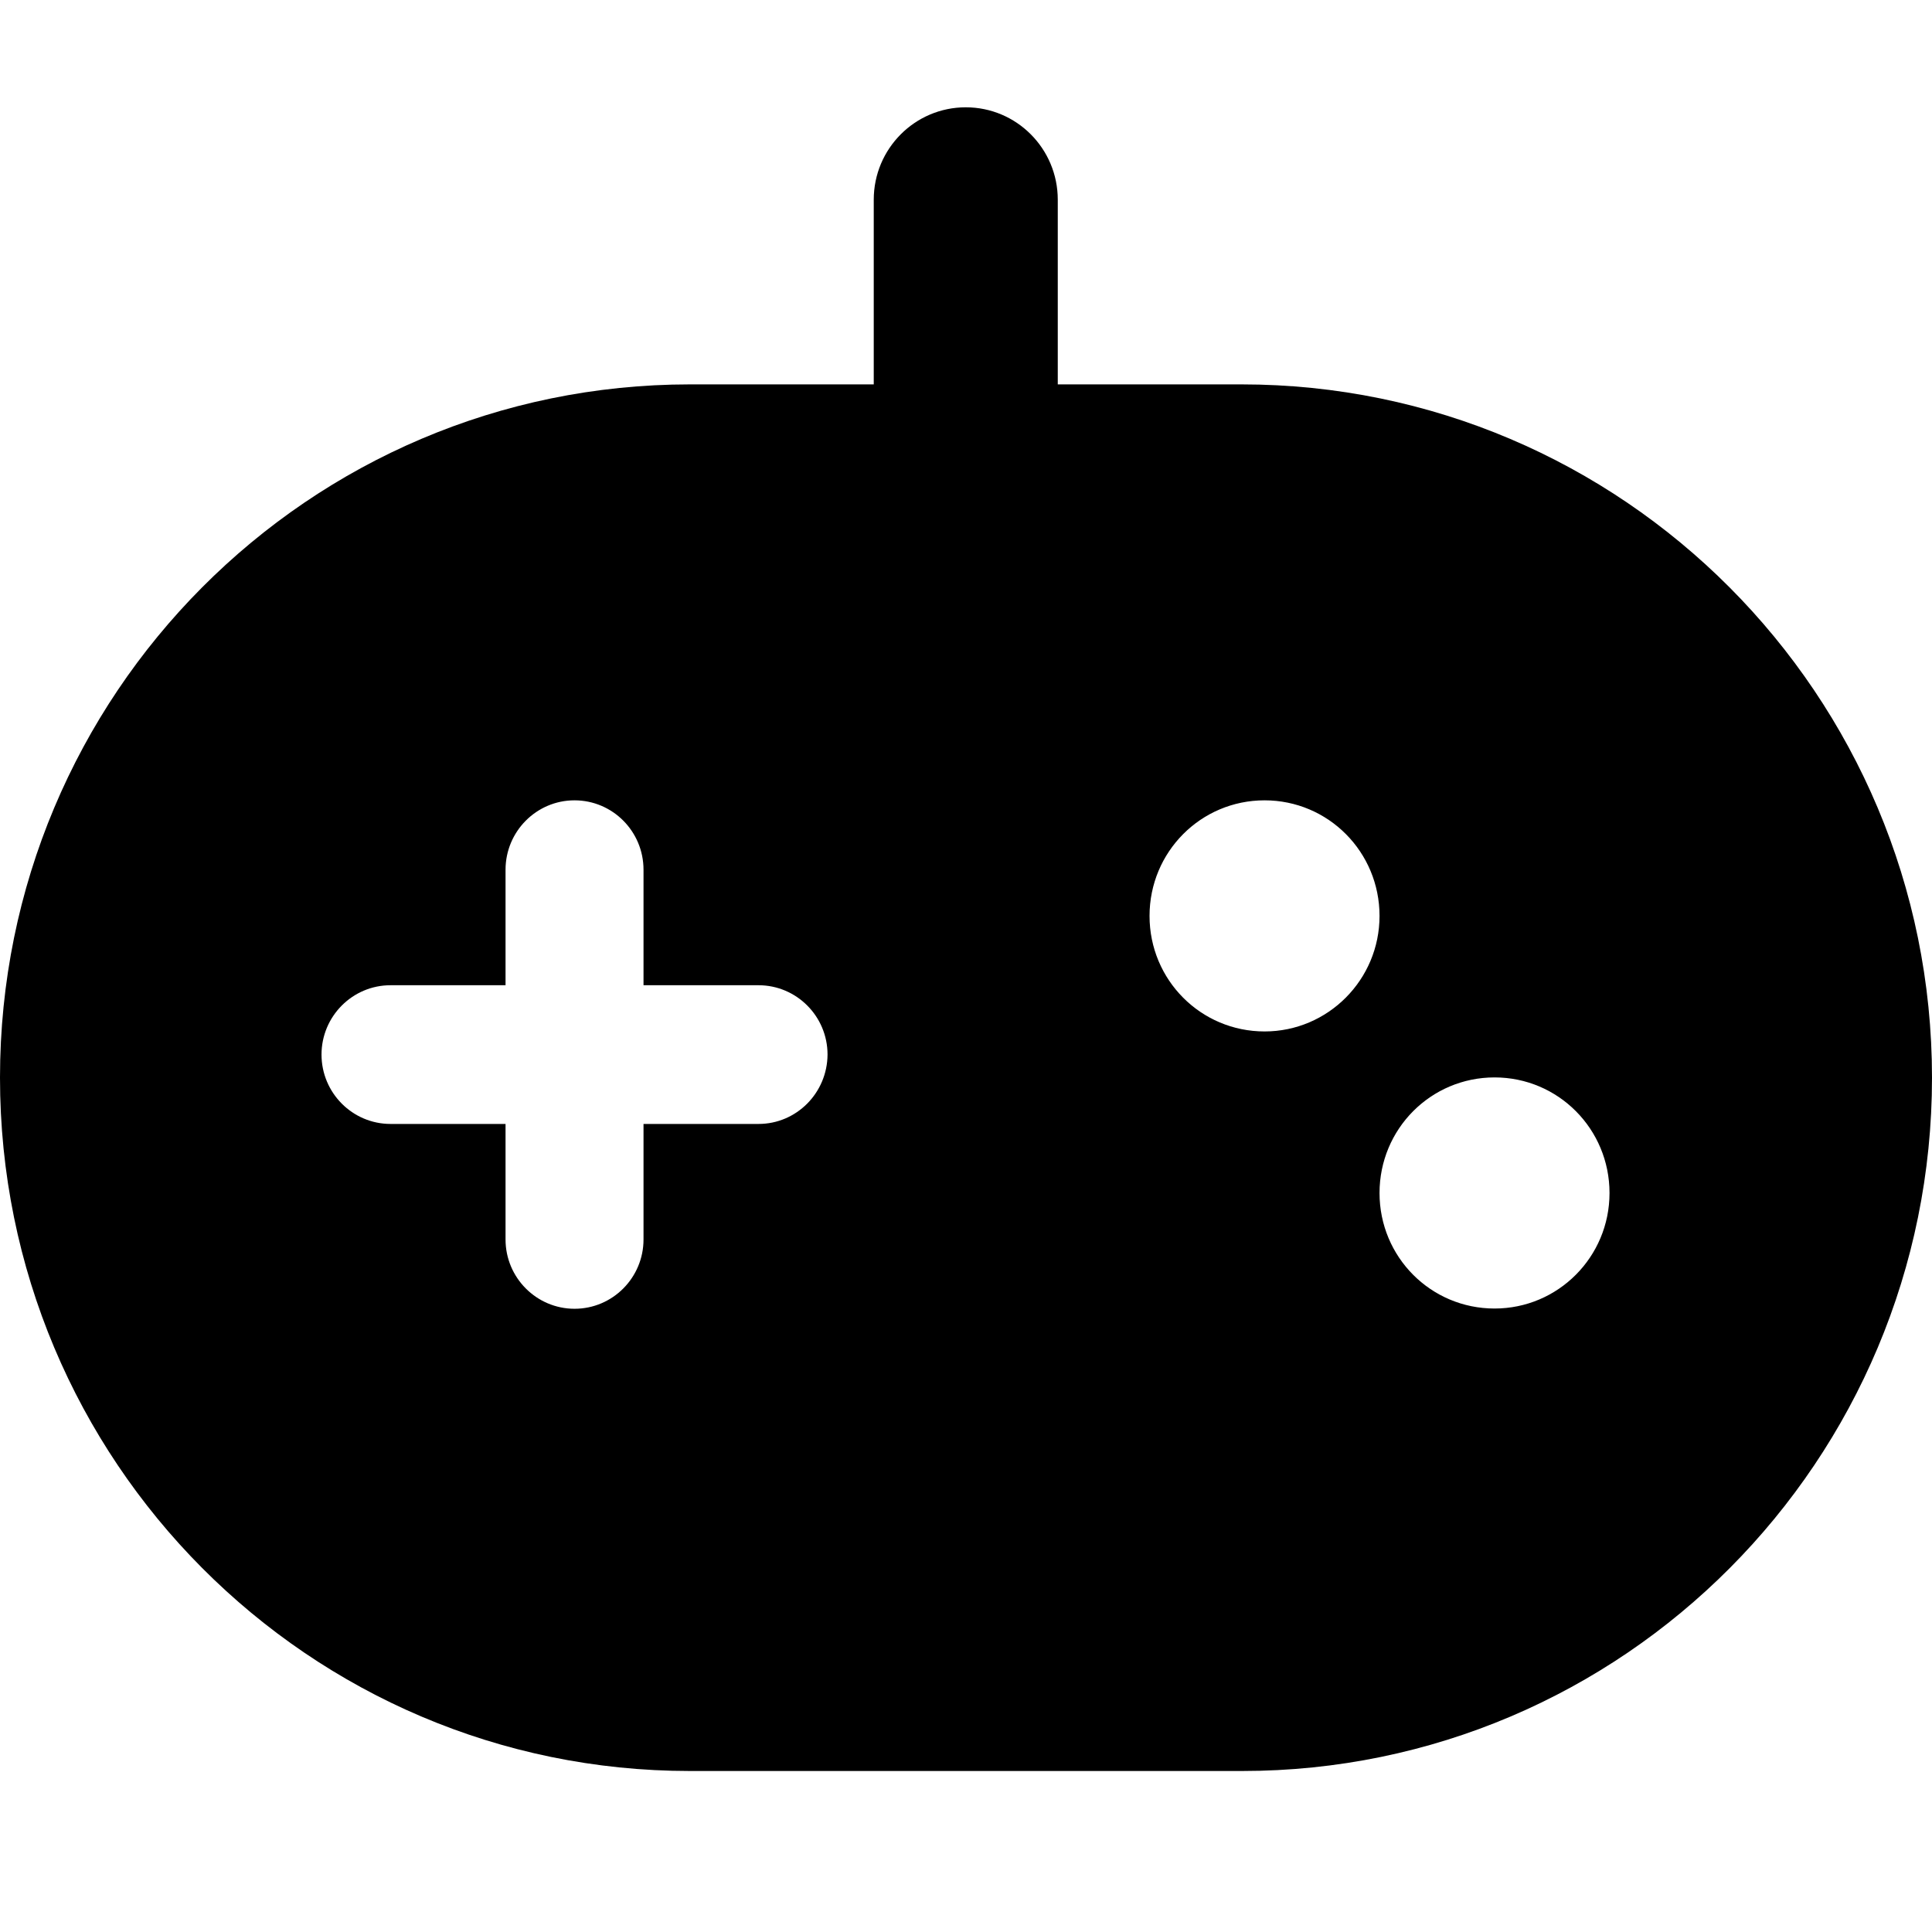 <?xml version="1.0" encoding="UTF-8"?>
<svg width="24px" height="24px" viewBox="0 0 24 24" version="1.1" xmlns="http://www.w3.org/2000/svg" xmlns:xlink="http://www.w3.org/1999/xlink">
    <title>新游戏 </title>
    <g id="页面-1" stroke="none" stroke-width="1" >
        <g id="新游戏-">
            <rect id="矩形"  opacity="0" x="0" y="0" width="24" height="24"></rect>
            <g id="游戏" transform="translate(0, 1.333)" >
                <path d="M15.423,3.442 L13.14,3.442 L13.14,1.148 C13.14,0.514 12.629,0 11.997,0 C11.366,0 10.854,0.514 10.854,1.148 L10.854,3.442 L8.571,3.442 C3.837,3.442 0,7.297 0,12.054 C0,16.811 3.837,20.667 8.571,20.667 L15.429,20.667 C20.163,20.667 24,16.811 24,12.054 C24,7.297 20.154,3.442 15.423,3.442 Z M9.423,12.629 L7.994,12.629 L7.994,14.064 C7.994,14.538 7.611,14.925 7.137,14.925 C6.666,14.925 6.28,14.54 6.28,14.064 L6.28,12.629 L4.851,12.629 C4.38,12.629 3.994,12.244 3.994,11.767 C3.994,11.294 4.377,10.906 4.851,10.906 L6.28,10.906 L6.28,9.471 C6.28,8.997 6.663,8.609 7.137,8.609 C7.609,8.609 7.994,8.994 7.994,9.471 L7.994,10.906 L9.423,10.906 C9.894,10.906 10.28,11.291 10.28,11.767 C10.277,12.244 9.894,12.629 9.423,12.629 Z M15.709,11.48 C14.917,11.48 14.28,10.84 14.28,10.045 C14.28,9.25 14.917,8.609 15.709,8.609 C16.5,8.609 17.137,9.25 17.137,10.045 C17.137,10.837 16.497,11.48 15.709,11.48 Z M18.566,14.922 C17.774,14.922 17.137,14.282 17.137,13.487 C17.137,12.692 17.774,12.051 18.566,12.051 C19.357,12.051 19.994,12.692 19.994,13.487 C19.994,14.282 19.354,14.922 18.566,14.922 Z" id="形状"></path>
            </g>
        </g>
    </g>
</svg>